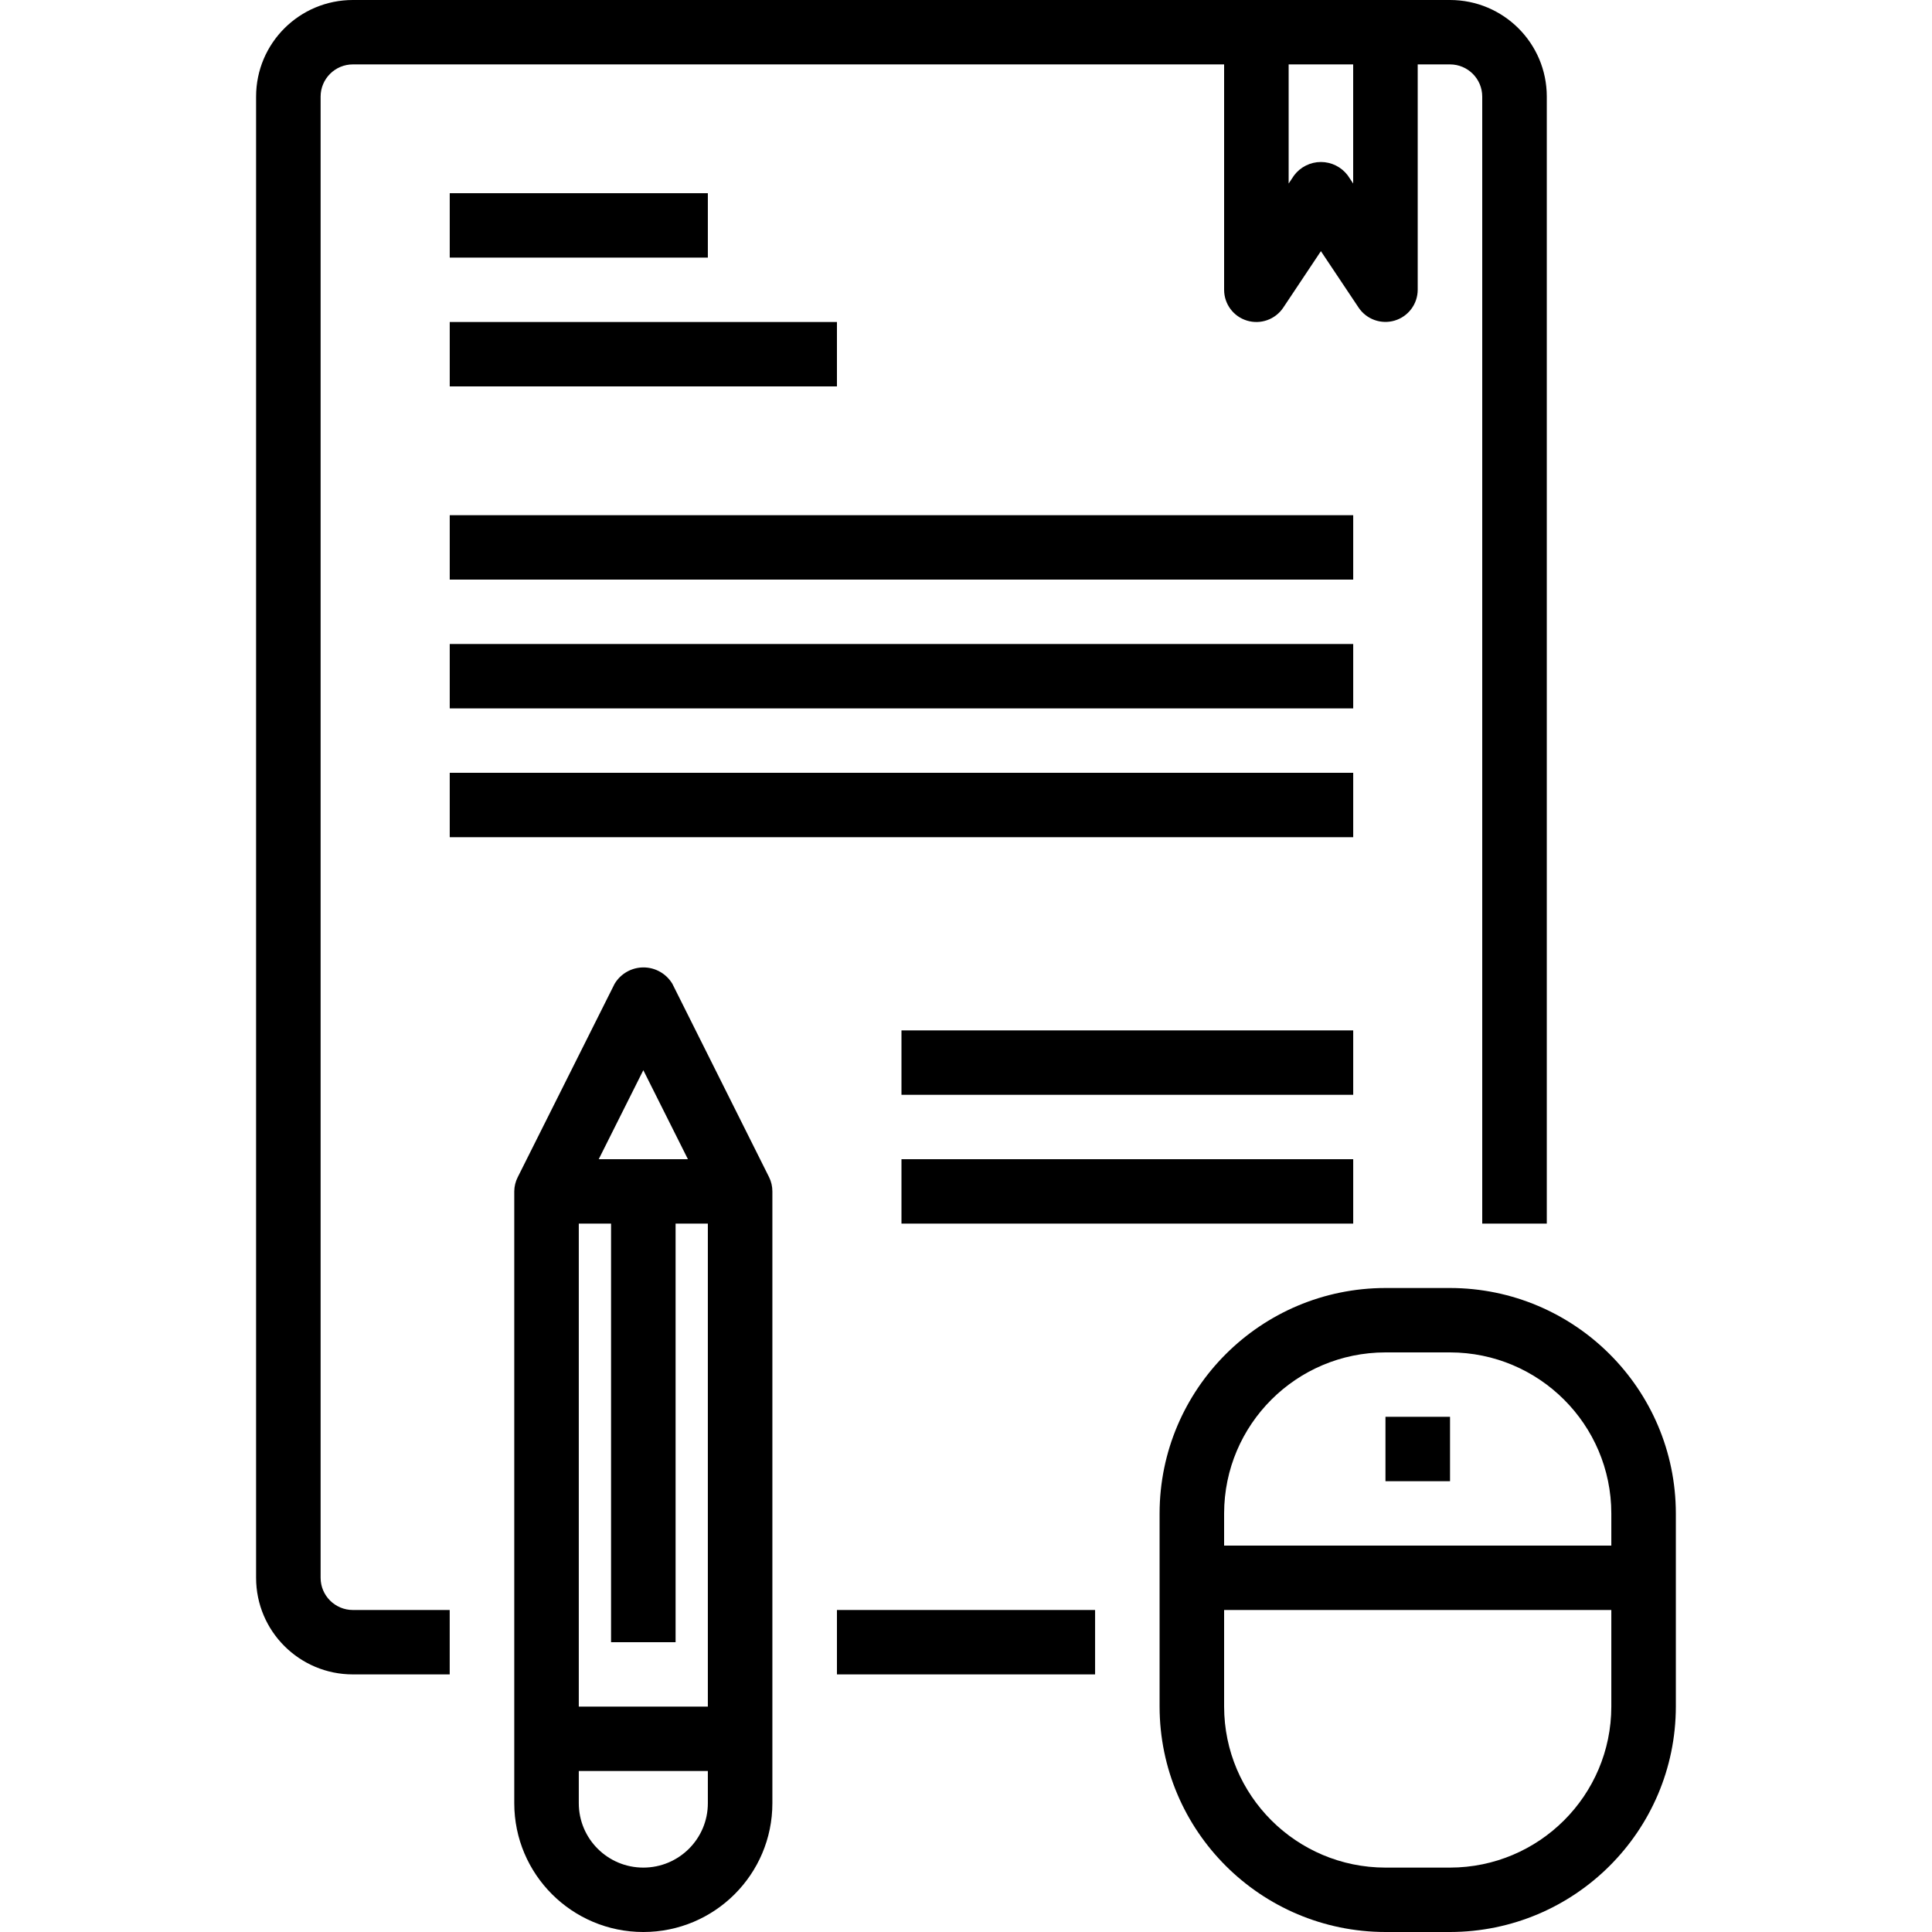 <svg width="60" height="60" viewBox="0 0 60 60" fill="none" xmlns="http://www.w3.org/2000/svg">
<path d="M45.031 40H43.026C39.154 40.005 36.017 43.136 36.012 47V53C36.017 56.864 39.154 59.995 43.026 60H45.031C48.902 59.995 52.04 56.864 52.045 53V47C52.04 43.136 48.902 40.005 45.031 40ZM43.026 42H45.031C47.797 42.003 50.038 44.24 50.041 47V48H38.016V47C38.019 44.24 40.26 42.003 43.026 42ZM45.031 58H43.026C40.26 57.997 38.019 55.76 38.016 53V50H50.041V53C50.038 55.76 47.797 57.997 45.031 58Z" fill="black"/>
<path d="M43.027 44H45.032V46H43.027V44Z" fill="black"/>
<path d="M9.957 49V3C9.957 2.448 10.406 2 10.959 2H38.016V9C38.016 9.441 38.304 9.83 38.727 9.957C39.15 10.085 39.606 9.922 39.852 9.555L41.022 7.8L42.192 9.552C42.437 9.918 42.893 10.082 43.315 9.955C43.738 9.828 44.027 9.44 44.028 9V2H45.03C45.584 2 46.032 2.448 46.032 3V38H48.037V3C48.037 1.343 46.691 0 45.03 0H10.959C9.299 0 7.953 1.343 7.953 3V49C7.953 50.657 9.299 52 10.959 52H13.966V50H10.959C10.406 50 9.957 49.552 9.957 49ZM42.024 5.7L41.856 5.448C41.659 5.186 41.35 5.031 41.022 5.031C40.694 5.031 40.385 5.186 40.188 5.448L40.02 5.7V2H42.024V5.7Z" fill="black"/>
<path d="M25.992 50H34.009V52H25.992V50Z" fill="black"/>
<path d="M13.967 6H21.983V8H13.967V6Z" fill="black"/>
<path d="M13.967 10H25.992V12H13.967V10Z" fill="black"/>
<path d="M13.967 16H42.025V18H13.967V16Z" fill="black"/>
<path d="M13.967 20H42.025V22H13.967V20Z" fill="black"/>
<path d="M13.967 24H42.025V26H13.967V24Z" fill="black"/>
<path d="M20.881 30.553C20.692 30.238 20.352 30.044 19.984 30.044C19.616 30.044 19.275 30.238 19.087 30.553L16.081 36.553C16.01 36.691 15.972 36.844 15.971 37V56C15.971 58.209 17.765 60 19.979 60C22.193 60 23.987 58.209 23.987 56V37C23.987 36.845 23.952 36.692 23.882 36.553L20.881 30.553ZM19.979 33.236L21.364 36H18.594L19.979 33.236ZM18.977 38V51H20.981V38H21.983V53H17.975V38H18.977ZM19.979 58C18.872 58 17.975 57.105 17.975 56V55H21.983V56C21.983 57.105 21.086 58 19.979 58Z" fill="black"/>
<path d="M27.996 36H42.025V38H27.996V36Z" fill="black"/>
<path d="M27.996 32H42.025V34H27.996V32Z" fill="black"/>
</svg>

